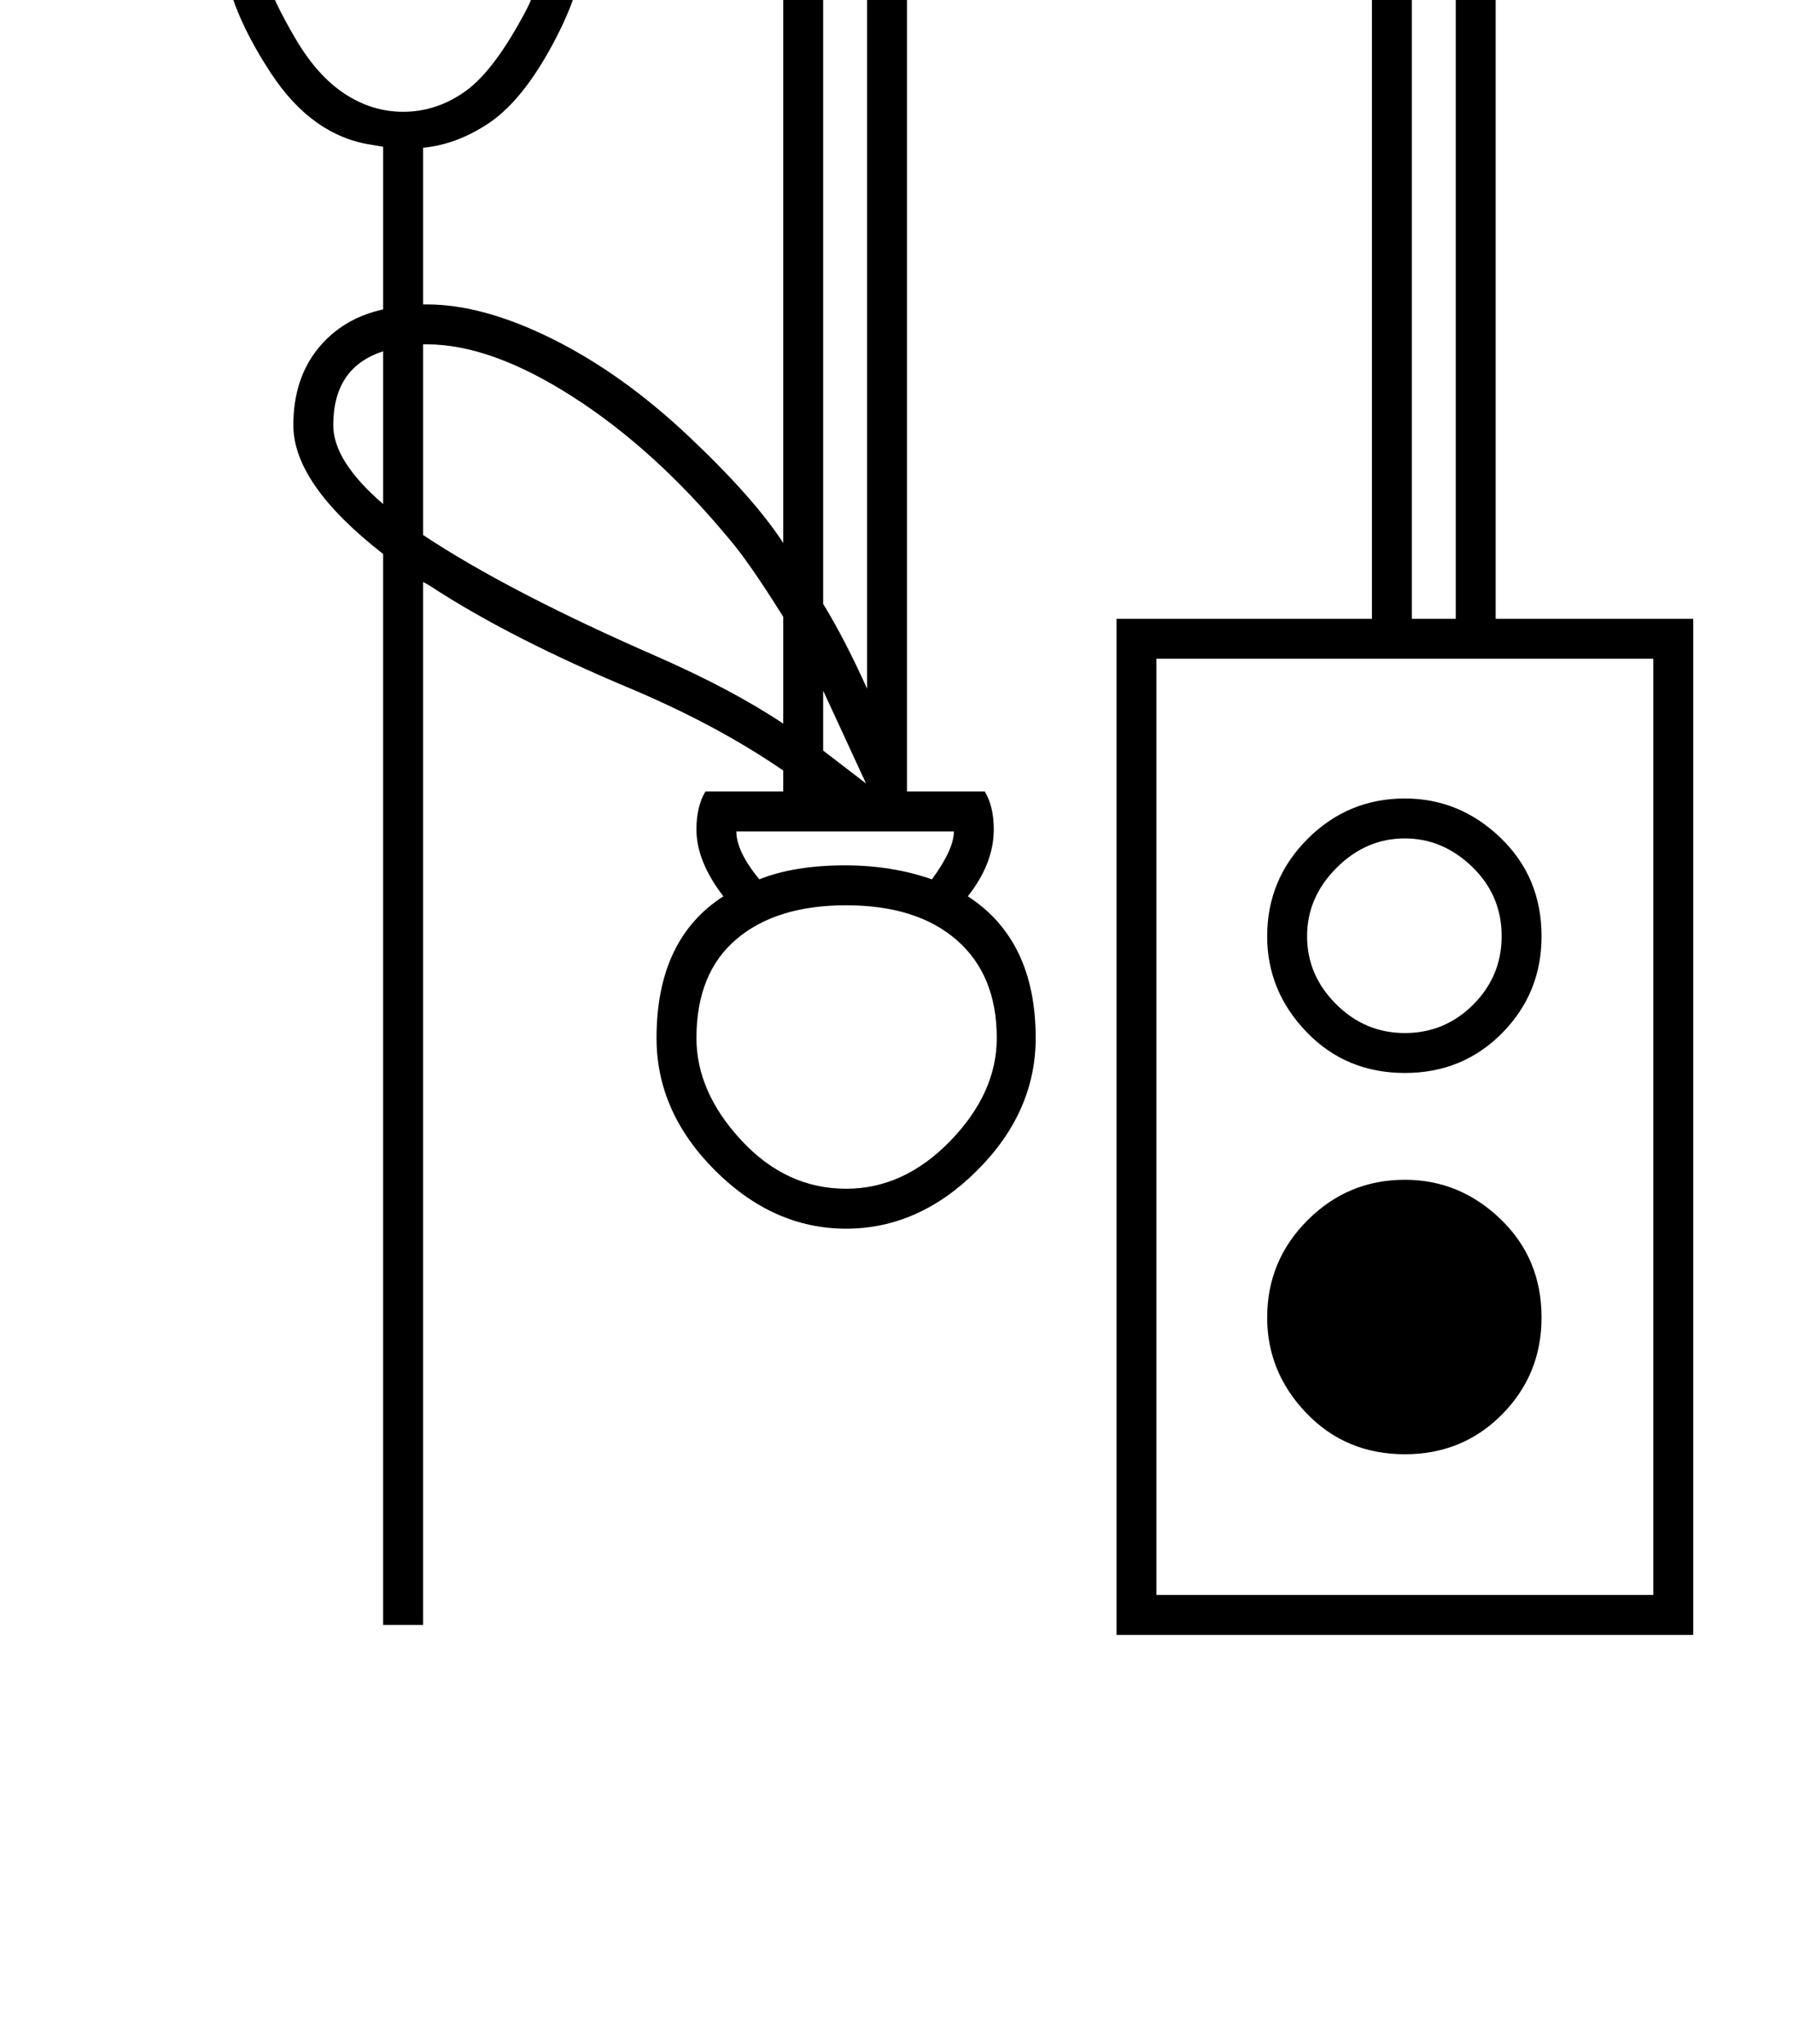 <?xml version="1.0" standalone="no"?>
<!DOCTYPE svg PUBLIC "-//W3C//DTD SVG 1.1//EN" "http://www.w3.org/Graphics/SVG/1.1/DTD/svg11.dtd" >
<svg xmlns="http://www.w3.org/2000/svg" xmlns:xlink="http://www.w3.org/1999/xlink" version="1.1" viewBox="-10 0 1797 2048">
  <g transform="matrix(1 0 0 -1 0 1638)">
   <path fill="currentColor"
d="M1687 0h-578v1018h256v724q0 43 -30.5 90.5t-81.5 70.5t-121 23q-69 0 -120.5 -23t-82 -70t-30.5 -91v-897h78q9 -15 9 -38q0 -34 -26 -67q68 -44 68 -142q0 -74 -58.5 -132.5t-131.5 -58.5t-131.5 58.5t-58.5 132.5q0 99 67 142q-27 35 -27 67q0 23 9 38h78v21
q-64 44 -148 80q-125 52 -206 105l-7 4v-1045h-40v1073q-90 70 -90 129q0 46 24.5 76.5t65.5 39.5v163l-12 2q-59 9 -100 71t-49 116q-11 78 -38.5 103.5t-67.5 26.5l-7 43q21 30 52.5 46t64.5 16q38 0 71 -19q36 99 106 151q70 -52 106 -151q33 19 71 19q32 0 64 -16
t53 -46l-7 -43q-40 -1 -68 -26.5t-38 -103.5q-6 -42 -35 -93.5t-61 -72.5t-65 -24v-157h4q56 0 125.5 -34.5t135.5 -96.5t96 -108v685q0 41 33 99.5t77 94t105 56.5t142 21q75 0 131.5 -18t97 -45.5t68.5 -65.5t44 -77t16 -65v-761h198v-1018zM1647 978h-498v-938h498v938z
M1132 1966q84 0 145 -28.5t94.5 -83.5t33.5 -112v-724h44v761q0 34 -26.5 83t-67 80.5t-96 49.5t-127.5 18q-69 0 -119.5 -15t-86.5 -39.5t-60.5 -56.5t-37.5 -66t-13 -54v-746q22 -36 44 -85v794q0 56 33.5 111.5t95 84t144.5 28.5zM394 1526q34 0 63 21t61 82
q18 36 30 106q9 52 32.5 74.5t63.5 35.5q-8 7 -23 18.5t-44 11.5q-53 0 -101 -48t-82 -140q-35 93 -83 140.5t-100 47.5q-29 0 -44 -11.5t-23 -18.5q71 -23 88 -76l8 -34q8 -48 16 -73t30 -62.5t49.5 -55.5t58.5 -18zM418 1293h-4v-191q86 -57 235 -122q75 -33 126 -67v107
q-35 56 -55 79q-74 89 -156 141.5t-146 52.5zM989 598q0 63 -40 98t-111 35q-70 0 -110 -34t-40 -99q0 -54 45 -102.5t105 -48.5q58 0 104.5 48t46.5 103zM1535 318q0 -57 -39.5 -97t-97.5 -40q-59 0 -98.5 41t-39.5 96q0 57 40.5 97.5t97.5 40.5q55 0 96 -39.5t41 -98.5z
M1535 700q0 -57 -39.5 -97t-97.5 -40q-59 0 -98.5 41t-39.5 96q0 57 40.5 97.5t97.5 40.5q55 0 96 -39.5t41 -98.5zM1495 700q0 41 -29.5 69.5t-67.5 28.5q-39 0 -68.5 -29.5t-29.5 -68.5t29 -68t69 -29t68.5 28.5t28.5 68.5zM394 1782q27 51 70 91q-20 71 -70 121
q-50 -50 -70 -121q43 -40 70 -91zM837 771q47 0 87 -14q22 30 22 48h-218q0 -20 23 -48q35 14 86 14zM324 1212q0 -36 50 -79v153q-50 -16 -50 -74zM815 886l43 -33l-43 93v-60z" />
  </g>

</svg>
